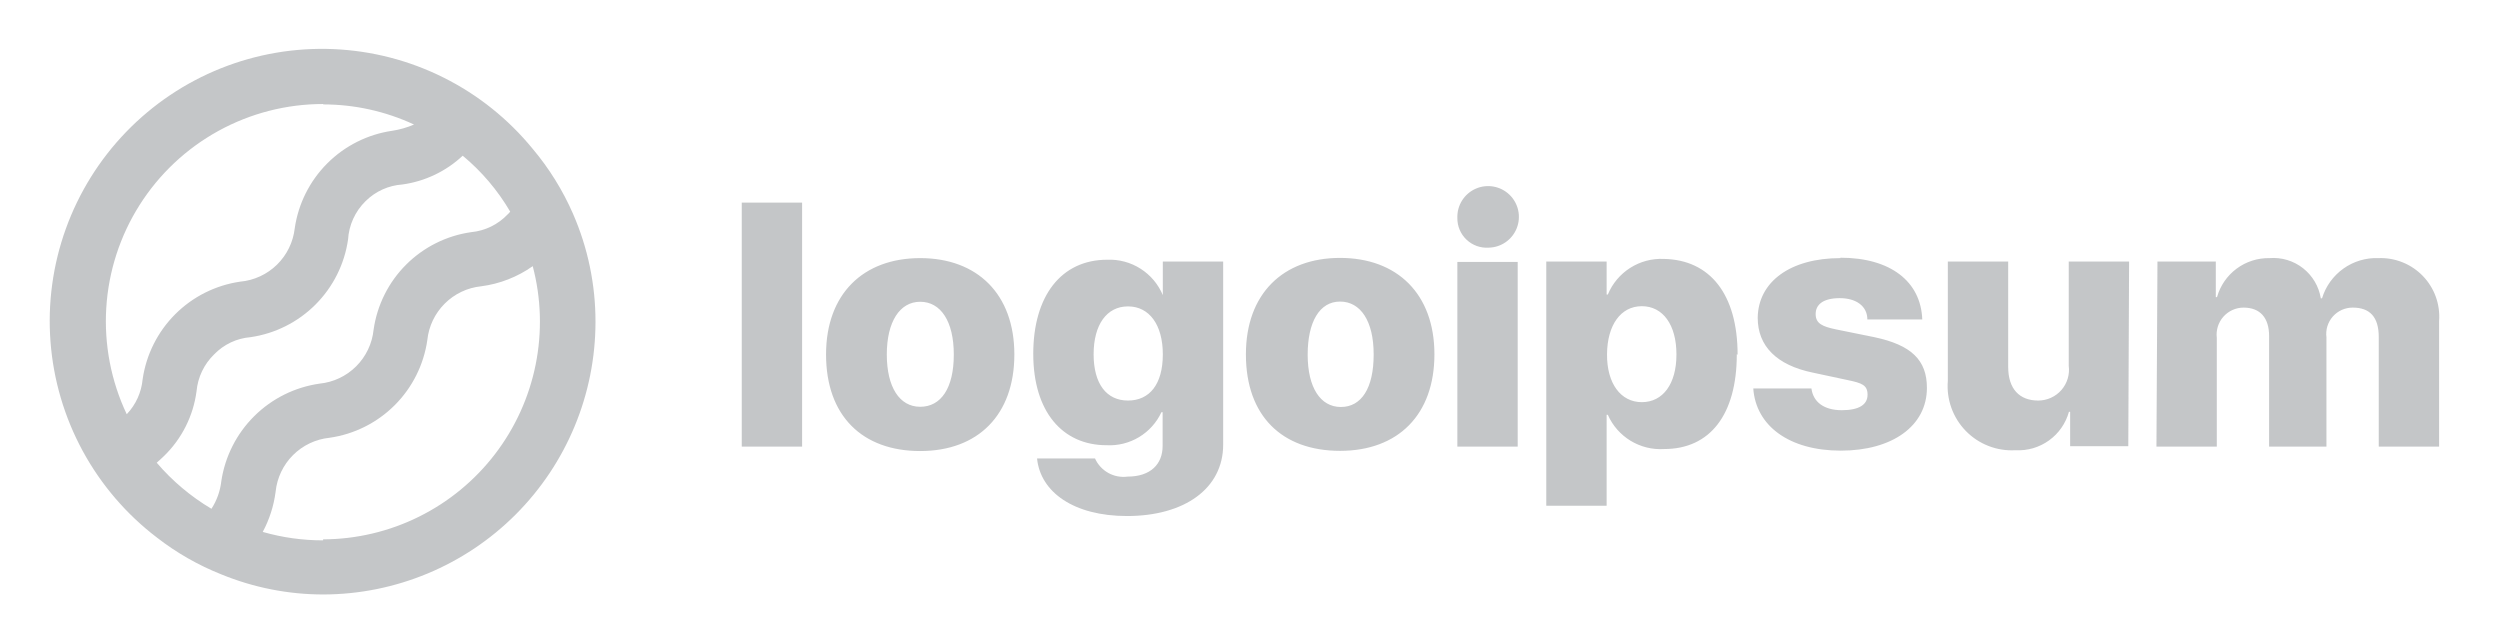 <svg width="233" height="60" viewBox="0 0 233 60" fill="none" xmlns="http://www.w3.org/2000/svg">
<path d="M69.131 18.881H74.756V41.625H69.131V18.881ZM76.988 33.037C76.988 27.412 80.438 24.056 85.763 24.056C91.088 24.056 94.538 27.412 94.538 33.037C94.538 38.662 91.163 42.037 85.763 42.037C80.363 42.037 76.988 38.756 76.988 33.037ZM88.894 33.037C88.894 29.944 87.675 28.125 85.763 28.125C83.85 28.125 82.65 30 82.65 33.037C82.65 36.075 83.831 37.912 85.763 37.912C87.694 37.912 88.894 36.187 88.894 33.056V33.037ZM96.656 42.731H102.056C102.313 43.302 102.748 43.775 103.295 44.079C103.842 44.383 104.473 44.502 105.094 44.419C107.231 44.419 108.356 43.256 108.356 41.569V38.419H108.244C107.796 39.384 107.068 40.193 106.156 40.741C105.244 41.289 104.188 41.551 103.125 41.494C99.019 41.494 96.3 38.362 96.3 32.981C96.3 27.6 98.888 24.206 103.2 24.206C104.296 24.163 105.379 24.456 106.304 25.046C107.229 25.636 107.952 26.494 108.375 27.506V24.375H114V41.437C114 45.544 110.381 48.094 105.038 48.094C100.069 48.094 96.975 45.862 96.656 42.75V42.731ZM108.375 33.019C108.375 30.281 107.119 28.556 105.131 28.556C103.144 28.556 101.925 30.262 101.925 33.019C101.925 35.775 103.125 37.331 105.131 37.331C107.138 37.331 108.375 35.812 108.375 33.037V33.019ZM116.119 33.019C116.119 27.394 119.569 24.037 124.894 24.037C130.219 24.037 133.688 27.394 133.688 33.019C133.688 38.644 130.313 42.019 124.894 42.019C119.475 42.019 116.119 38.756 116.119 33.037V33.019ZM128.025 33.019C128.025 29.925 126.806 28.106 124.894 28.106C122.981 28.106 121.875 30 121.875 33.056C121.875 36.112 123.056 37.931 124.969 37.931C126.881 37.931 128.025 36.187 128.025 33.056V33.019ZM135.825 20.287C135.81 19.72 135.965 19.16 136.268 18.68C136.572 18.2 137.011 17.82 137.531 17.59C138.05 17.36 138.626 17.289 139.186 17.387C139.745 17.485 140.263 17.746 140.674 18.139C141.085 18.531 141.37 19.036 141.493 19.591C141.617 20.146 141.572 20.724 141.366 21.254C141.16 21.783 140.801 22.239 140.336 22.565C139.87 22.89 139.318 23.07 138.75 23.081C138.374 23.107 137.996 23.055 137.64 22.928C137.285 22.8 136.96 22.601 136.685 22.342C136.41 22.084 136.192 21.771 136.044 21.424C135.896 21.076 135.822 20.702 135.825 20.325V20.287ZM135.825 24.412H141.45V41.625H135.825V24.412ZM161.869 33.019C161.869 38.644 159.375 41.85 155.1 41.85C154.004 41.92 152.913 41.652 151.974 41.082C151.035 40.512 150.293 39.667 149.85 38.662H149.738V47.137H144.113V24.375H149.738V27.45H149.85C150.273 26.428 151 25.562 151.932 24.968C152.865 24.374 153.958 24.082 155.063 24.131C159.375 24.206 161.944 27.431 161.944 33.056L161.869 33.019ZM156.244 33.019C156.244 30.281 154.988 28.537 153.019 28.537C151.05 28.537 149.794 30.3 149.775 33.019C149.756 35.737 151.05 37.481 153.019 37.481C154.988 37.481 156.244 35.775 156.244 33.056V33.019ZM171.525 24.019C176.194 24.019 179.025 26.231 179.156 29.775H174.038C174.038 28.556 173.025 27.787 171.469 27.787C169.913 27.787 169.219 28.387 169.219 29.269C169.219 30.15 169.838 30.431 171.094 30.694L174.694 31.425C178.125 32.156 179.588 33.544 179.588 36.15C179.588 39.712 176.344 42 171.563 42C166.781 42 163.65 39.712 163.406 36.206H168.825C168.994 37.481 170.006 38.231 171.656 38.231C173.306 38.231 174.056 37.687 174.056 36.787C174.056 35.887 173.531 35.7 172.181 35.419L168.938 34.725C165.581 34.031 163.819 32.25 163.819 29.625C163.856 26.25 166.875 24.056 171.525 24.056V24.019ZM198.356 41.587H192.938V38.381H192.825C192.527 39.458 191.871 40.4 190.963 41.051C190.056 41.703 188.953 42.024 187.838 41.962C186.983 42.011 186.128 41.876 185.33 41.565C184.532 41.255 183.81 40.777 183.213 40.164C182.616 39.551 182.157 38.816 181.868 38.011C181.579 37.205 181.467 36.347 181.538 35.494V24.375H187.163V34.2C187.163 36.244 188.213 37.331 189.956 37.331C190.365 37.332 190.77 37.245 191.143 37.077C191.514 36.909 191.848 36.663 192.118 36.356C192.386 36.049 192.589 35.687 192.707 35.296C192.825 34.905 192.861 34.493 192.806 34.087V24.375H198.431L198.356 41.587ZM201.075 24.375H206.513V27.694H206.625C206.923 26.631 207.566 25.698 208.451 25.04C209.336 24.382 210.416 24.036 211.519 24.056C212.642 23.966 213.756 24.302 214.643 24.997C215.528 25.692 216.12 26.695 216.3 27.806H216.413C216.752 26.683 217.457 25.705 218.415 25.026C219.371 24.347 220.528 24.006 221.7 24.056C222.465 24.03 223.226 24.166 223.935 24.454C224.646 24.742 225.285 25.176 225.816 25.727C226.346 26.279 226.755 26.936 227.016 27.656C227.274 28.376 227.381 29.143 227.325 29.906V41.625H221.7V31.406C221.7 29.531 220.856 28.669 219.281 28.669C218.931 28.666 218.582 28.738 218.261 28.881C217.941 29.024 217.654 29.234 217.421 29.497C217.189 29.76 217.014 30.07 216.911 30.405C216.808 30.741 216.78 31.096 216.825 31.444V41.625H211.481V31.331C211.481 29.606 210.638 28.669 209.1 28.669C208.746 28.669 208.393 28.744 208.071 28.89C207.746 29.036 207.456 29.249 207.221 29.514C206.985 29.78 206.809 30.093 206.702 30.432C206.597 30.771 206.563 31.128 206.606 31.481V41.625H200.981L201.075 24.375Z" fill="#394149" fill-opacity="0.3"/>
<path d="M53.4 19.912C52.446 17.731 51.183 15.697 49.65 13.875C47.384 11.101 44.556 8.838 41.353 7.235C38.149 5.632 34.642 4.726 31.063 4.576C27.484 4.426 23.914 5.036 20.587 6.366C17.261 7.695 14.254 9.714 11.764 12.289C9.274 14.864 7.358 17.938 6.141 21.307C4.925 24.676 4.435 28.265 4.706 31.837C4.976 35.409 6 38.883 7.709 42.031C9.419 45.179 11.776 47.929 14.625 50.1C16.453 51.521 18.473 52.676 20.625 53.531C23.642 54.767 26.871 55.404 30.131 55.406C36.861 55.391 43.311 52.709 48.067 47.946C52.822 43.184 55.495 36.73 55.5 30C55.505 26.528 54.79 23.093 53.4 19.912ZM30.113 9.731C33.041 9.731 35.933 10.371 38.587 11.606C37.94 11.886 37.26 12.081 36.562 12.187C34.269 12.52 32.144 13.584 30.505 15.223C28.866 16.862 27.801 18.987 27.469 21.281C27.323 22.568 26.738 23.764 25.812 24.67C24.887 25.575 23.677 26.133 22.387 26.25C20.094 26.582 17.969 27.647 16.33 29.286C14.691 30.925 13.626 33.05 13.294 35.344C13.181 36.567 12.659 37.717 11.812 38.606C10.351 35.519 9.695 32.111 9.904 28.702C10.114 25.292 11.182 21.991 13.011 19.106C14.839 16.22 17.367 13.844 20.361 12.198C23.354 10.553 26.715 9.691 30.131 9.694L30.113 9.731ZM14.606 43.125C14.831 42.919 15.056 42.731 15.281 42.506C16.949 40.889 18.02 38.754 18.319 36.45C18.44 35.155 19.018 33.945 19.95 33.037C20.847 32.104 22.054 31.53 23.344 31.425C25.638 31.093 27.763 30.028 29.401 28.389C31.04 26.75 32.105 24.625 32.438 22.331C32.519 20.977 33.1 19.7 34.069 18.75C34.988 17.835 36.206 17.282 37.5 17.194C39.607 16.904 41.573 15.967 43.125 14.512C44.893 15.979 46.39 17.743 47.55 19.725C47.479 19.821 47.397 19.909 47.306 19.987C46.411 20.929 45.206 21.515 43.913 21.637C41.616 21.964 39.488 23.027 37.848 24.667C36.208 26.307 35.145 28.435 34.819 30.731C34.687 32.022 34.112 33.227 33.193 34.143C32.274 35.059 31.066 35.629 29.775 35.756C27.474 36.086 25.342 37.148 23.693 38.787C22.045 40.425 20.969 42.551 20.625 44.85C20.524 45.766 20.209 46.646 19.706 47.419C17.782 46.276 16.06 44.826 14.606 43.125ZM30.113 50.362C28.21 50.364 26.316 50.099 24.488 49.575C25.113 48.409 25.52 47.138 25.688 45.825C25.819 44.537 26.391 43.334 27.306 42.418C28.221 41.503 29.425 40.931 30.712 40.8C33.01 40.472 35.139 39.408 36.782 37.769C38.424 36.13 39.492 34.003 39.825 31.706C39.956 30.418 40.528 29.215 41.444 28.3C42.359 27.384 43.562 26.813 44.85 26.681C46.579 26.456 48.227 25.813 49.65 24.806C50.441 27.802 50.534 30.939 49.924 33.977C49.313 37.015 48.015 39.873 46.129 42.331C44.243 44.789 41.819 46.783 39.042 48.159C36.266 49.535 33.211 50.257 30.113 50.269V50.362Z" fill="#394149" fill-opacity="0.3"/>
</svg>
